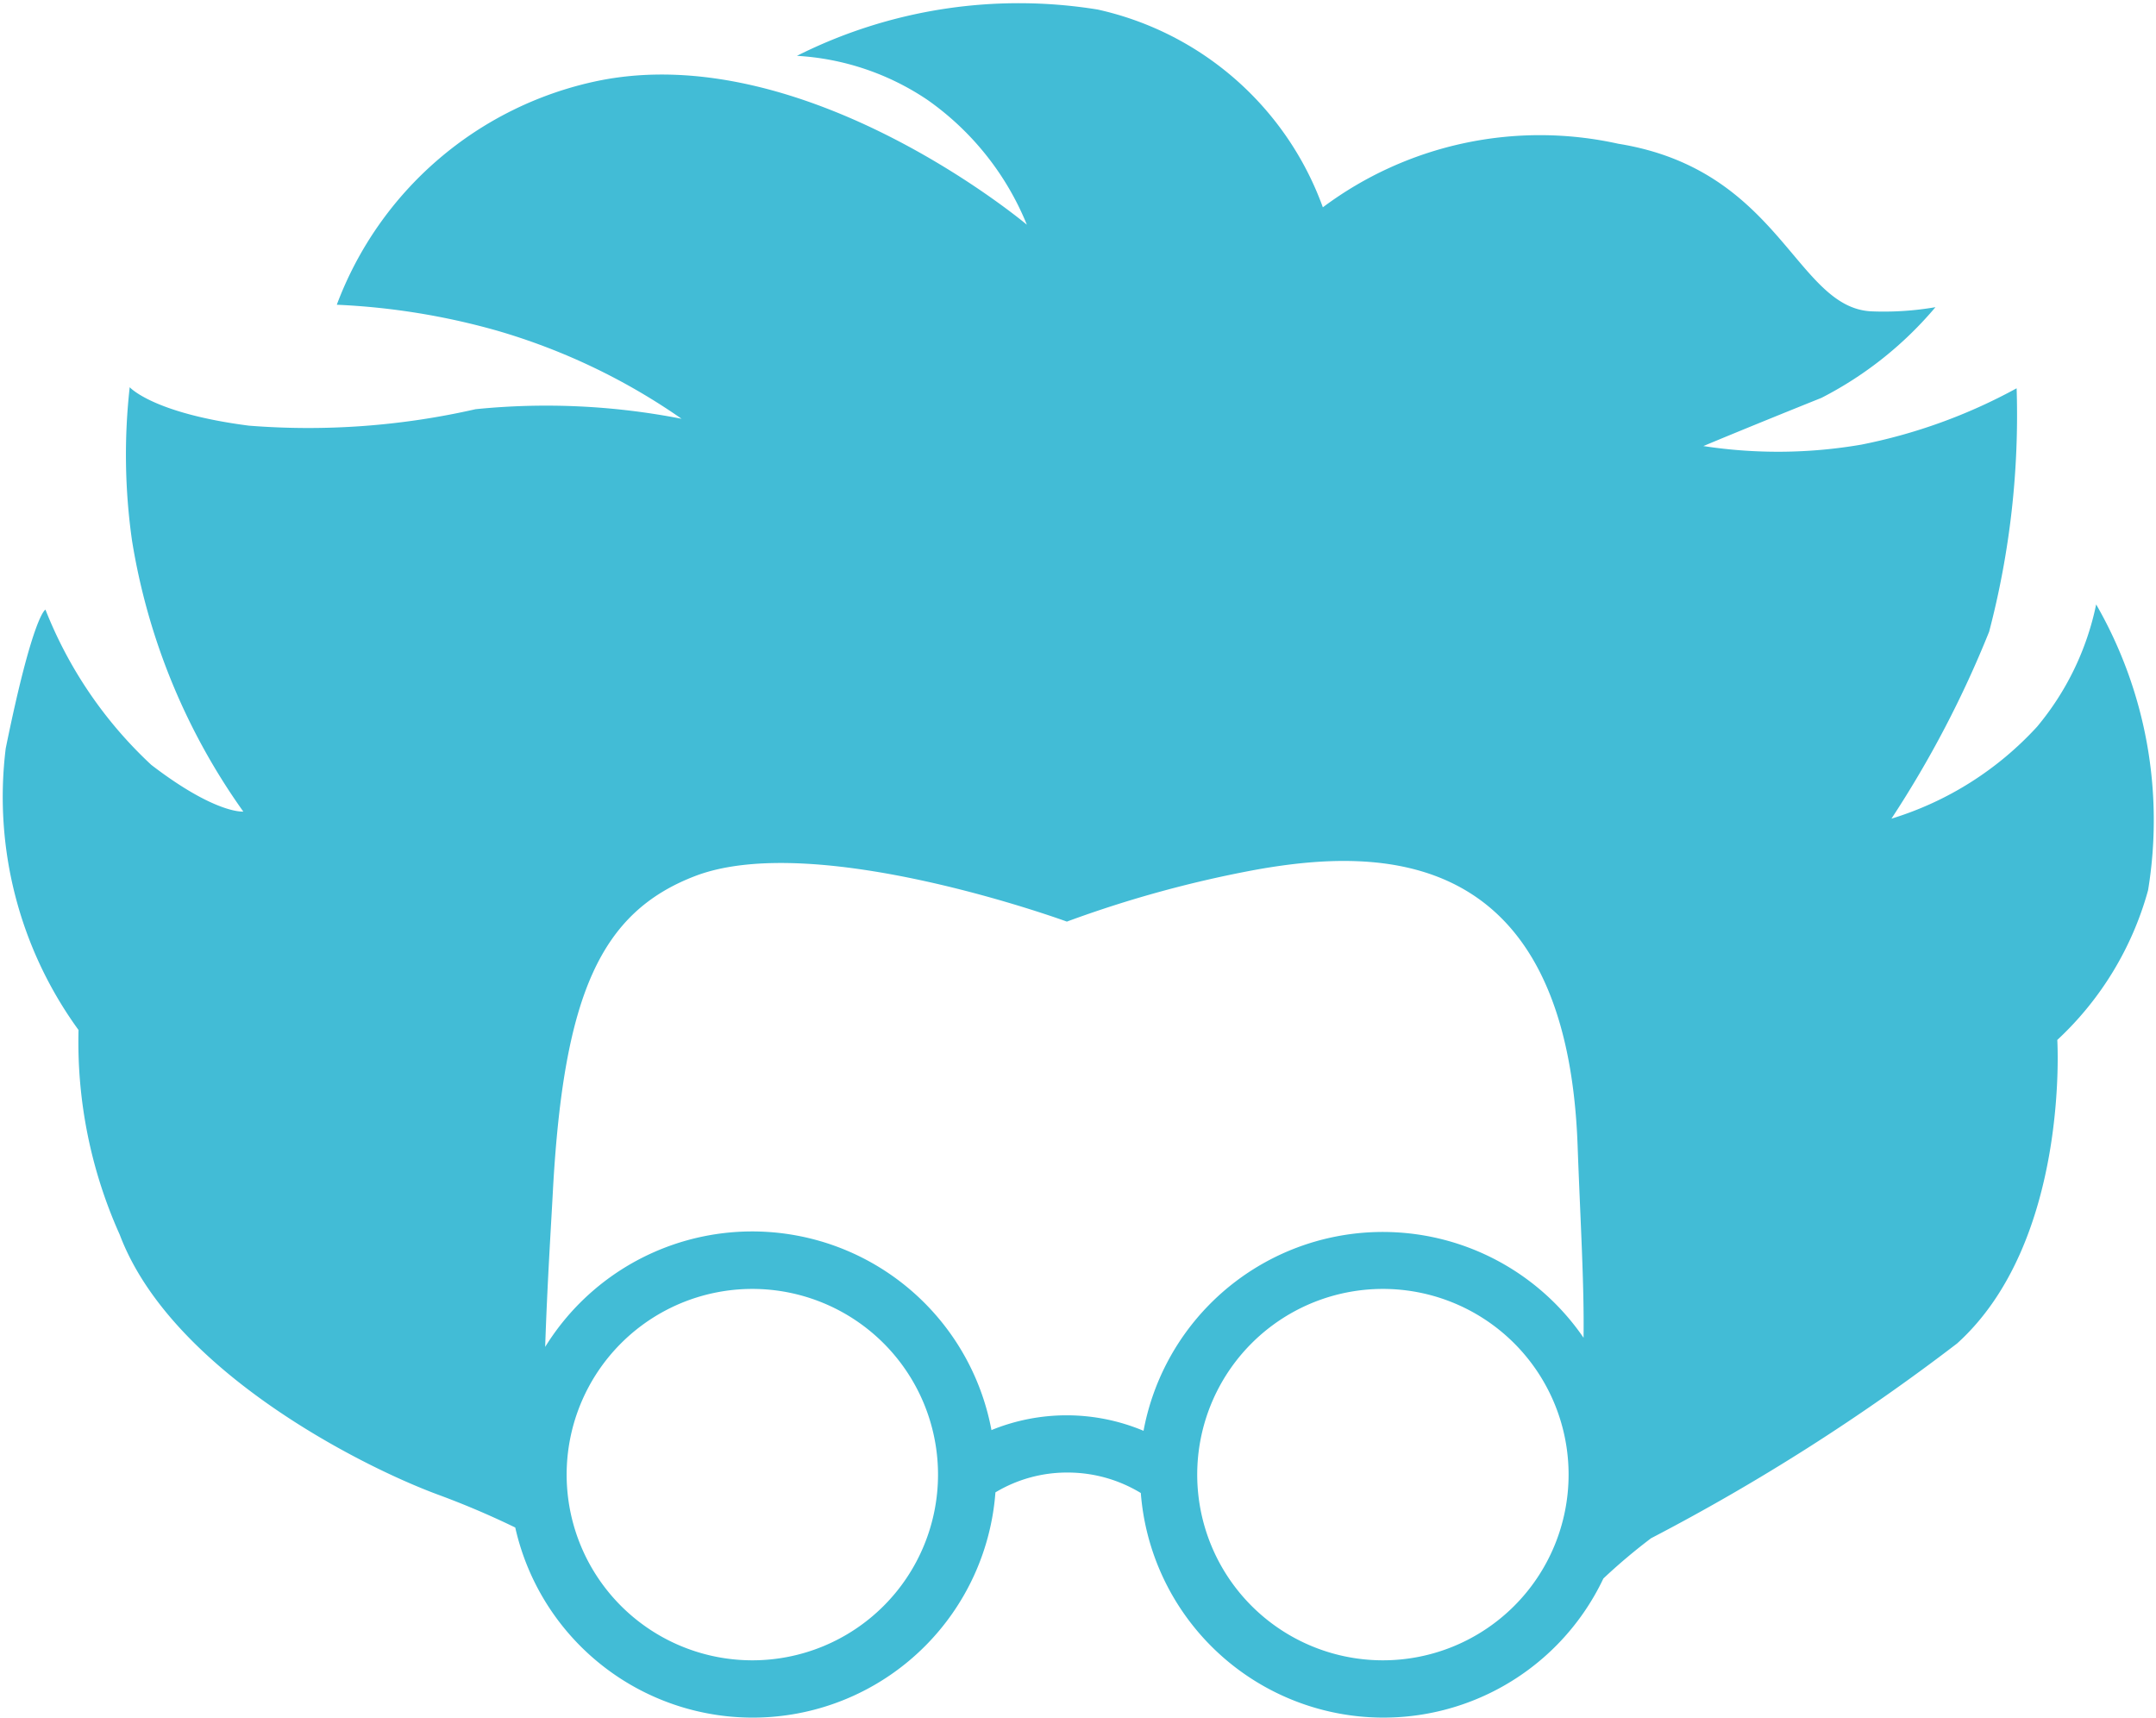 <svg xmlns="http://www.w3.org/2000/svg" width="30.119" height="24" viewBox="0 0 30.119 24">
  <path id="Path_17" data-name="Path 17" d="M65.933,58.376a3.89,3.89,0,0,1-.825,1.708,4.57,4.57,0,0,1-2.035,1.285,14.771,14.771,0,0,0,1.365-2.612,11.92,11.92,0,0,0,.384-3.4,7.589,7.589,0,0,1-2.169.787,6.869,6.869,0,0,1-2.207.02s.595-.25,1.649-.673a5.148,5.148,0,0,0,1.593-1.267,4.248,4.248,0,0,1-.9.058c-1.056-.058-1.267-1.977-3.531-2.341a5.063,5.063,0,0,0-4.127.888,4.343,4.343,0,0,0-3.147-2.763,6.9,6.9,0,0,0-4.2.647,3.63,3.63,0,0,1,1.823.615,3.944,3.944,0,0,1,1.389,1.744S47.9,50.467,45,51.063a4.976,4.976,0,0,0-3.645,3.127,9.777,9.777,0,0,1,2.246.364,8.8,8.8,0,0,1,2.571,1.229,9.834,9.834,0,0,0-2.878-.134,10.524,10.524,0,0,1-3.167.23c-1.343-.173-1.665-.537-1.665-.537a8.488,8.488,0,0,0,.033,2.147,8.975,8.975,0,0,0,1.554,3.781s-.384.039-1.285-.652a5.922,5.922,0,0,1-1.479-2.169s-.172.058-.555,1.938a5.536,5.536,0,0,0,1.017,3.934,6.564,6.564,0,0,0,.576,2.86c.71,1.881,3.339,3.219,4.433,3.626a11.778,11.778,0,0,1,1.092.464,3.4,3.4,0,0,0,6.708-.491,1.941,1.941,0,0,1,1.008-.277,1.967,1.967,0,0,1,1.023.286,3.4,3.4,0,0,0,6.462,1.194,8.108,8.108,0,0,1,.666-.562A29.129,29.129,0,0,0,63.99,68.7c1.574-1.421,1.4-4.24,1.4-4.24a4.474,4.474,0,0,0,1.268-2.09A6.043,6.043,0,0,0,65.933,58.376ZM47.16,73.126a2.594,2.594,0,1,1,2.594-2.593,2.594,2.594,0,0,1-2.594,2.593ZM50.5,69.907a3.4,3.4,0,0,0-6.234-1.159c.029-.888.088-1.788.111-2.238.154-2.686.666-3.831,1.977-4.337,1.689-.653,5.2.634,5.2.634a16.065,16.065,0,0,1,2.664-.729c1.671-.294,4.318-.365,4.471,3.857.039,1.071.093,1.93.083,2.685a3.4,3.4,0,0,0-6.147,1.3,2.775,2.775,0,0,0-2.127-.009Zm5.469,3.219a2.594,2.594,0,1,1,2.594-2.593A2.594,2.594,0,0,1,55.97,73.126Z" transform="translate(-36.65 -49.933)" fill="#42bcd6"/>
</svg>
